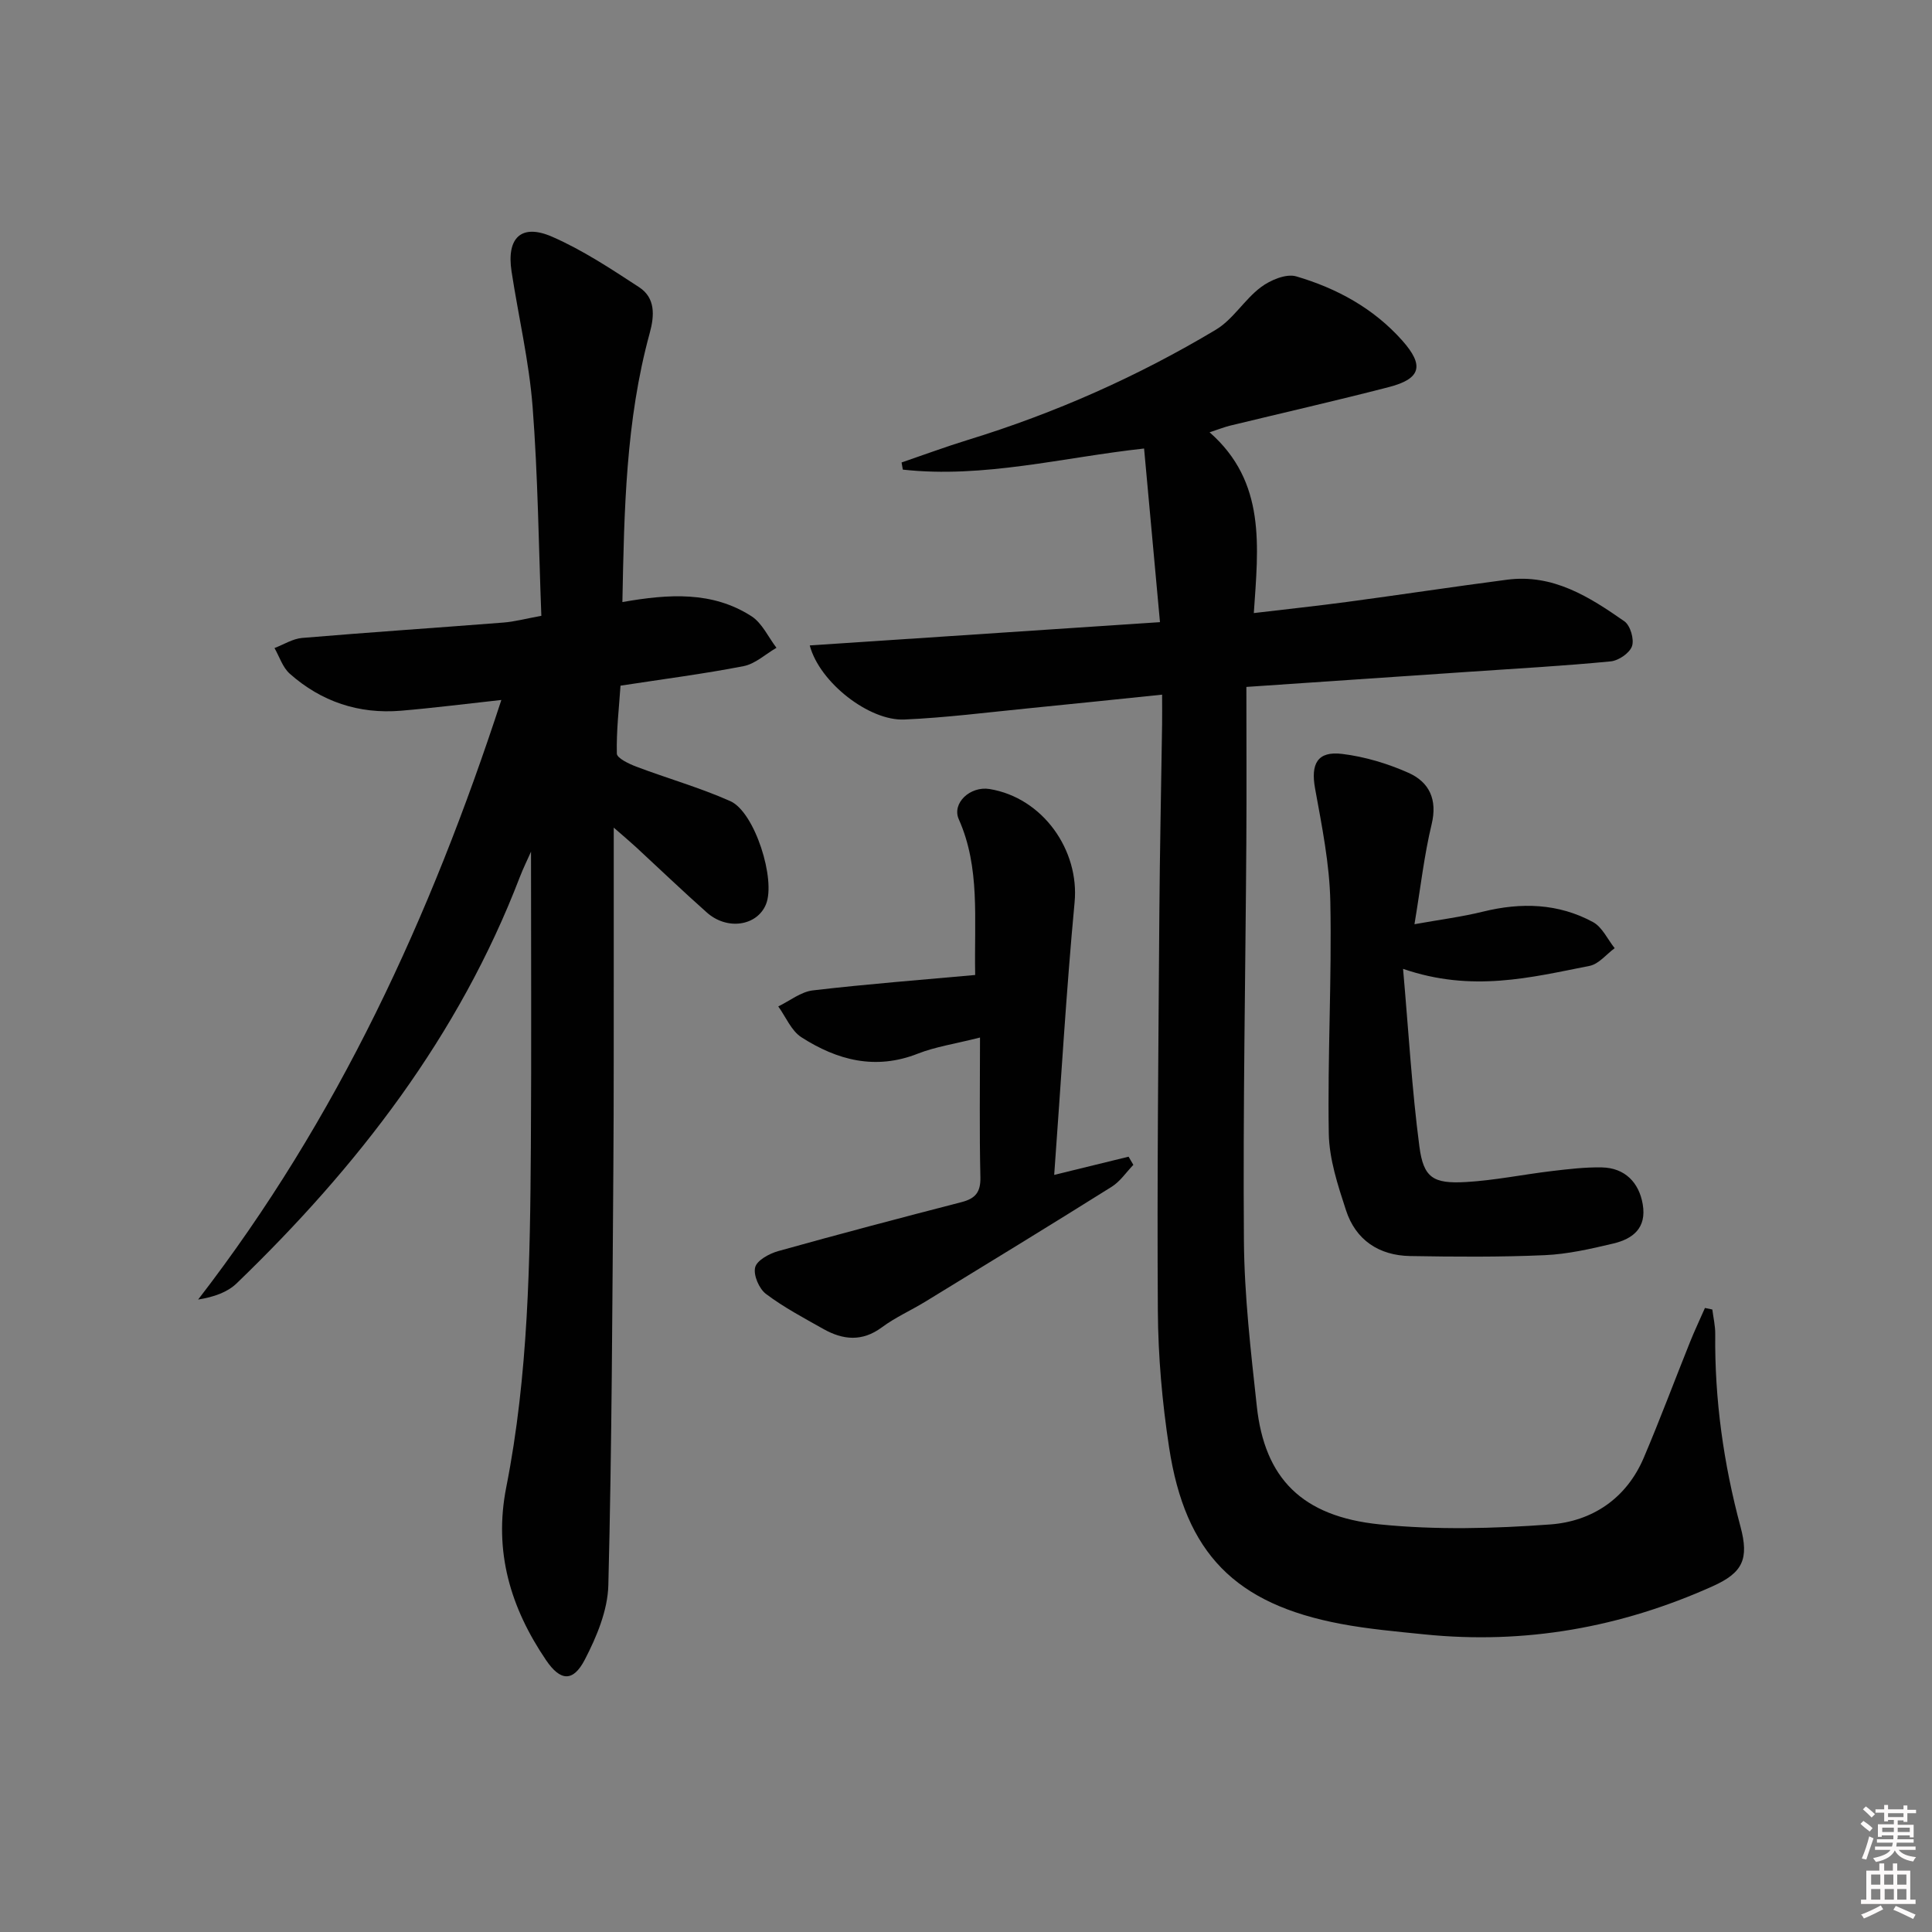 <svg enable-background="new 0 0 400 400" viewBox="0 0 400 400" xmlns="http://www.w3.org/2000/svg"><rect x="0" y="0" width="400" height="400" fill="#808080" stroke="none"/><path d="m385.2 377.6.6-.6c.6.4 1.3.9 1.9 1.5l-.6.7c-.8-.6-1.4-1.1-1.9-1.6zm.3 7.1c.6-1.4 1.1-2.9 1.5-4.5.3.1.6.3.9.4-.5 1.4-1 2.9-1.5 4.4l-.9-.2zm.2-10.1.6-.6c.7.5 1.3 1.1 1.9 1.6l-.7.7c-.6-.6-1.2-1.2-1.8-1.7zm8.4-.8h.8v.9h1.8v.7h-1.8v1.8h-.8v-.3h-1.2v.9h3.3v2.6h-.8v-.4h-2.5c0 .3 0 .6-.1.8h3.4v.7h-3.5c0 .3-.1.6-.1.8h4v.7h-3.5c.7.9 1.9 1.3 3.6 1.5-.2.2-.4.5-.6.9-1.9-.3-3.2-1.1-3.8-2.3-.5 1.1-1.8 2-3.9 2.4-.2-.3-.4-.5-.6-.8 1.9-.4 3.1-.9 3.6-1.7h-3.2v-.7h3.5c.1-.2.1-.5.2-.8h-3.3v-.7h3.4c0-.2 0-.5 0-.8h-2.4v.3h-.8v-2.6h3.3v-.9h-1.2v.3h-.8v-1.8h-1.8v-.7h1.8v-.9h.8v.9h3.2zm-4.4 5.5h2.4c0-.3 0-.6 0-.9h-2.4zm1.2-3.1h3.2v-.8h-3.2zm4.4 2.2h-2.4v.9h2.5v-.9z" fill="#fcfafa"/><path d="m389.2 385.8h.9v1.5h1.8v-1.5h.9v1.5h2.7v6h1.1v.9h-11.3v-.9h1.1v-6h2.7v-1.5zm.2 8.7.5.8c-1.2.6-2.5 1.3-4 1.9-.2-.3-.3-.6-.6-.8 1.6-.6 3-1.3 4.1-1.9zm-2-4.3h1.9v-2.1h-1.9zm0 3.1h1.9v-2.2h-1.9zm2.7-3.1h1.9v-2.1h-1.9zm.1 3.1h1.9v-2.2h-1.9zm2.3 1.3c1.4.6 2.7 1.2 4.1 1.8l-.5.9c-1.5-.7-2.8-1.4-4.1-1.9zm2.2-6.5h-1.9v2.1h1.9zm-1.9 5.2h1.9v-2.2h-1.9z" fill="#fcfafa"/><g fill="#010101"><path d="m354.52 271.12c.21 1.69.62 3.39.6 5.08-.14 13.54 1.72 26.8 5.23 39.88 1.8 6.71.47 9.53-5.73 12.32-19.02 8.56-38.91 12.1-59.72 9.98-5.78-.59-11.59-1.1-17.28-2.17-21.86-4.12-32.21-14.55-35.57-36.53-1.43-9.33-2.27-18.84-2.33-28.28-.18-27.32.12-54.64.31-81.96.09-13.14.38-26.28.57-39.43.03-1.8 0-3.61 0-6.19-9.54.98-18.56 1.93-27.58 2.82-8.6.85-17.18 1.95-25.8 2.33-7.22.32-17.52-7.62-19.57-15.34 24.08-1.6 47.92-3.19 72.51-4.82-1.12-12.21-2.18-23.87-3.29-35.95-16.85 1.84-33.21 6.21-49.95 4.37-.09-.49-.17-.99-.26-1.48 4.57-1.56 9.11-3.25 13.73-4.67 18.04-5.54 35.17-13.14 51.33-22.81 3.58-2.14 5.92-6.25 9.32-8.8 1.96-1.48 5.24-2.86 7.33-2.25 8.38 2.46 16 6.6 21.92 13.25 4.64 5.2 3.92 7.95-2.74 9.67-10.91 2.82-21.9 5.32-32.86 7.98-1.12.27-2.2.71-4.26 1.38 11.74 10.3 10.09 23.61 9.16 37.43 6.71-.8 13.06-1.47 19.39-2.32 11.02-1.48 22.02-3.15 33.05-4.59 9.5-1.24 17.03 3.55 24.29 8.62 1.22.86 2.06 3.72 1.57 5.14-.49 1.43-2.77 2.99-4.4 3.15-9.59.93-19.21 1.47-28.82 2.12-15.22 1.04-30.44 2.07-46.62 3.17 0 11.05.06 21.67-.01 32.28-.18 27.46-.71 54.93-.5 82.39.09 11.43 1.43 22.88 2.67 34.27 1.61 14.86 9.29 22.82 25.47 24.45 11.65 1.18 23.57.87 35.28.01 8.67-.64 15.76-5.35 19.36-13.8 3.38-7.94 6.39-16.03 9.61-24.04.95-2.36 2.04-4.65 3.06-6.98.51.12 1.02.22 1.53.32z"/><path d="m128.86 124.65c9.67-1.7 18.65-2.26 26.72 2.93 2.21 1.42 3.48 4.32 5.18 6.54-2.27 1.31-4.39 3.33-6.82 3.8-8.27 1.61-16.65 2.68-25.47 4.04-.31 4.59-.87 9.33-.76 14.06.02.95 2.49 2.12 4.01 2.7 6.47 2.45 13.18 4.34 19.49 7.15 5.07 2.26 9.49 16.32 7.36 21.4-1.86 4.45-8.02 5.39-12.22 1.66-4.98-4.42-9.79-9.03-14.68-13.55-1.17-1.08-2.39-2.1-4.6-4.03 0 9.63.01 18.05 0 26.46-.02 14.66.03 29.33-.08 43.99-.22 28.8-.31 57.61-1.04 86.4-.13 5.2-2.41 10.67-4.87 15.41-2.45 4.72-5.09 4.44-8.03.1-7.35-10.85-10.86-22.46-8.24-35.77 4.6-23.28 4.94-46.93 5.1-70.55.13-20.3.03-40.6.03-61.06-.73 1.65-1.62 3.44-2.33 5.29-12.61 32.87-33.56 59.92-58.61 84.08-1.93 1.86-4.72 2.83-7.98 3.36 28.93-37.44 48.16-79.33 62.78-124.14-7.35.8-14.06 1.66-20.81 2.23-8.71.72-16.48-1.88-23-7.67-1.47-1.3-2.13-3.51-3.16-5.31 1.9-.72 3.76-1.92 5.71-2.09 13.9-1.17 27.82-2.1 41.73-3.19 2.29-.18 4.55-.8 7.81-1.39-.56-14.45-.7-28.9-1.81-43.28-.73-9.4-2.93-18.68-4.36-28.03-1.07-6.99 2.04-9.96 8.42-7.17 6.32 2.76 12.18 6.65 17.99 10.44 3.4 2.22 3.19 5.88 2.2 9.49-4.97 18.12-5.29 36.69-5.66 55.7z"/><path d="m218.26 243.25c6.02-1.47 10.71-2.62 15.4-3.77.33.56.66 1.12.99 1.69-1.48 1.53-2.73 3.44-4.49 4.54-12.79 8.02-25.68 15.89-38.56 23.77-2.98 1.82-6.23 3.26-9.02 5.33-4.09 3.03-8.06 2.62-12.11.34s-8.2-4.48-11.89-7.26c-1.43-1.08-2.64-3.91-2.23-5.51.37-1.45 2.92-2.83 4.76-3.35 12.62-3.53 25.3-6.87 37.99-10.15 2.85-.74 3.95-2.06 3.88-5.15-.22-9.44-.08-18.89-.08-28.92-5.26 1.33-9.24 1.91-12.88 3.34-8.78 3.46-16.7 1.35-24.1-3.4-2.1-1.35-3.22-4.21-4.79-6.38 2.38-1.15 4.68-3.03 7.16-3.32 11.13-1.31 22.31-2.16 33.61-3.19-.22-11.71 1.06-22.22-3.39-32.23-1.49-3.35 2.37-6.93 6.38-6.27 11.03 1.82 18.63 12.67 17.59 23.49-1.74 18.52-2.8 37.09-4.22 56.4z"/><path d="m290.49 200.59c1.15 13.08 1.83 24.99 3.38 36.78.85 6.49 2.86 7.74 9.6 7.36 5.95-.34 11.84-1.56 17.78-2.27 3.46-.41 6.95-.83 10.42-.76 4.72.1 7.67 3.1 8.44 7.63.84 4.94-2.05 7.17-6.1 8.13-4.67 1.11-9.44 2.2-14.2 2.41-9.27.41-18.57.34-27.85.18-6.45-.11-11.28-3.3-13.29-9.49-1.68-5.15-3.47-10.56-3.56-15.89-.27-15.97.64-31.97.32-47.94-.15-7.85-1.75-15.72-3.16-23.49-.92-5.08.47-7.78 5.61-7.15 4.68.57 9.4 1.99 13.72 3.91 4.31 1.92 6.05 5.52 4.8 10.68-1.54 6.39-2.27 12.99-3.55 20.67 5.26-.95 9.8-1.52 14.21-2.61 7.89-1.94 15.57-1.73 22.76 2.17 1.91 1.04 3.01 3.56 4.48 5.4-1.72 1.26-3.28 3.28-5.18 3.66-12.16 2.4-24.35 5.54-38.63.62z"/></g></svg>